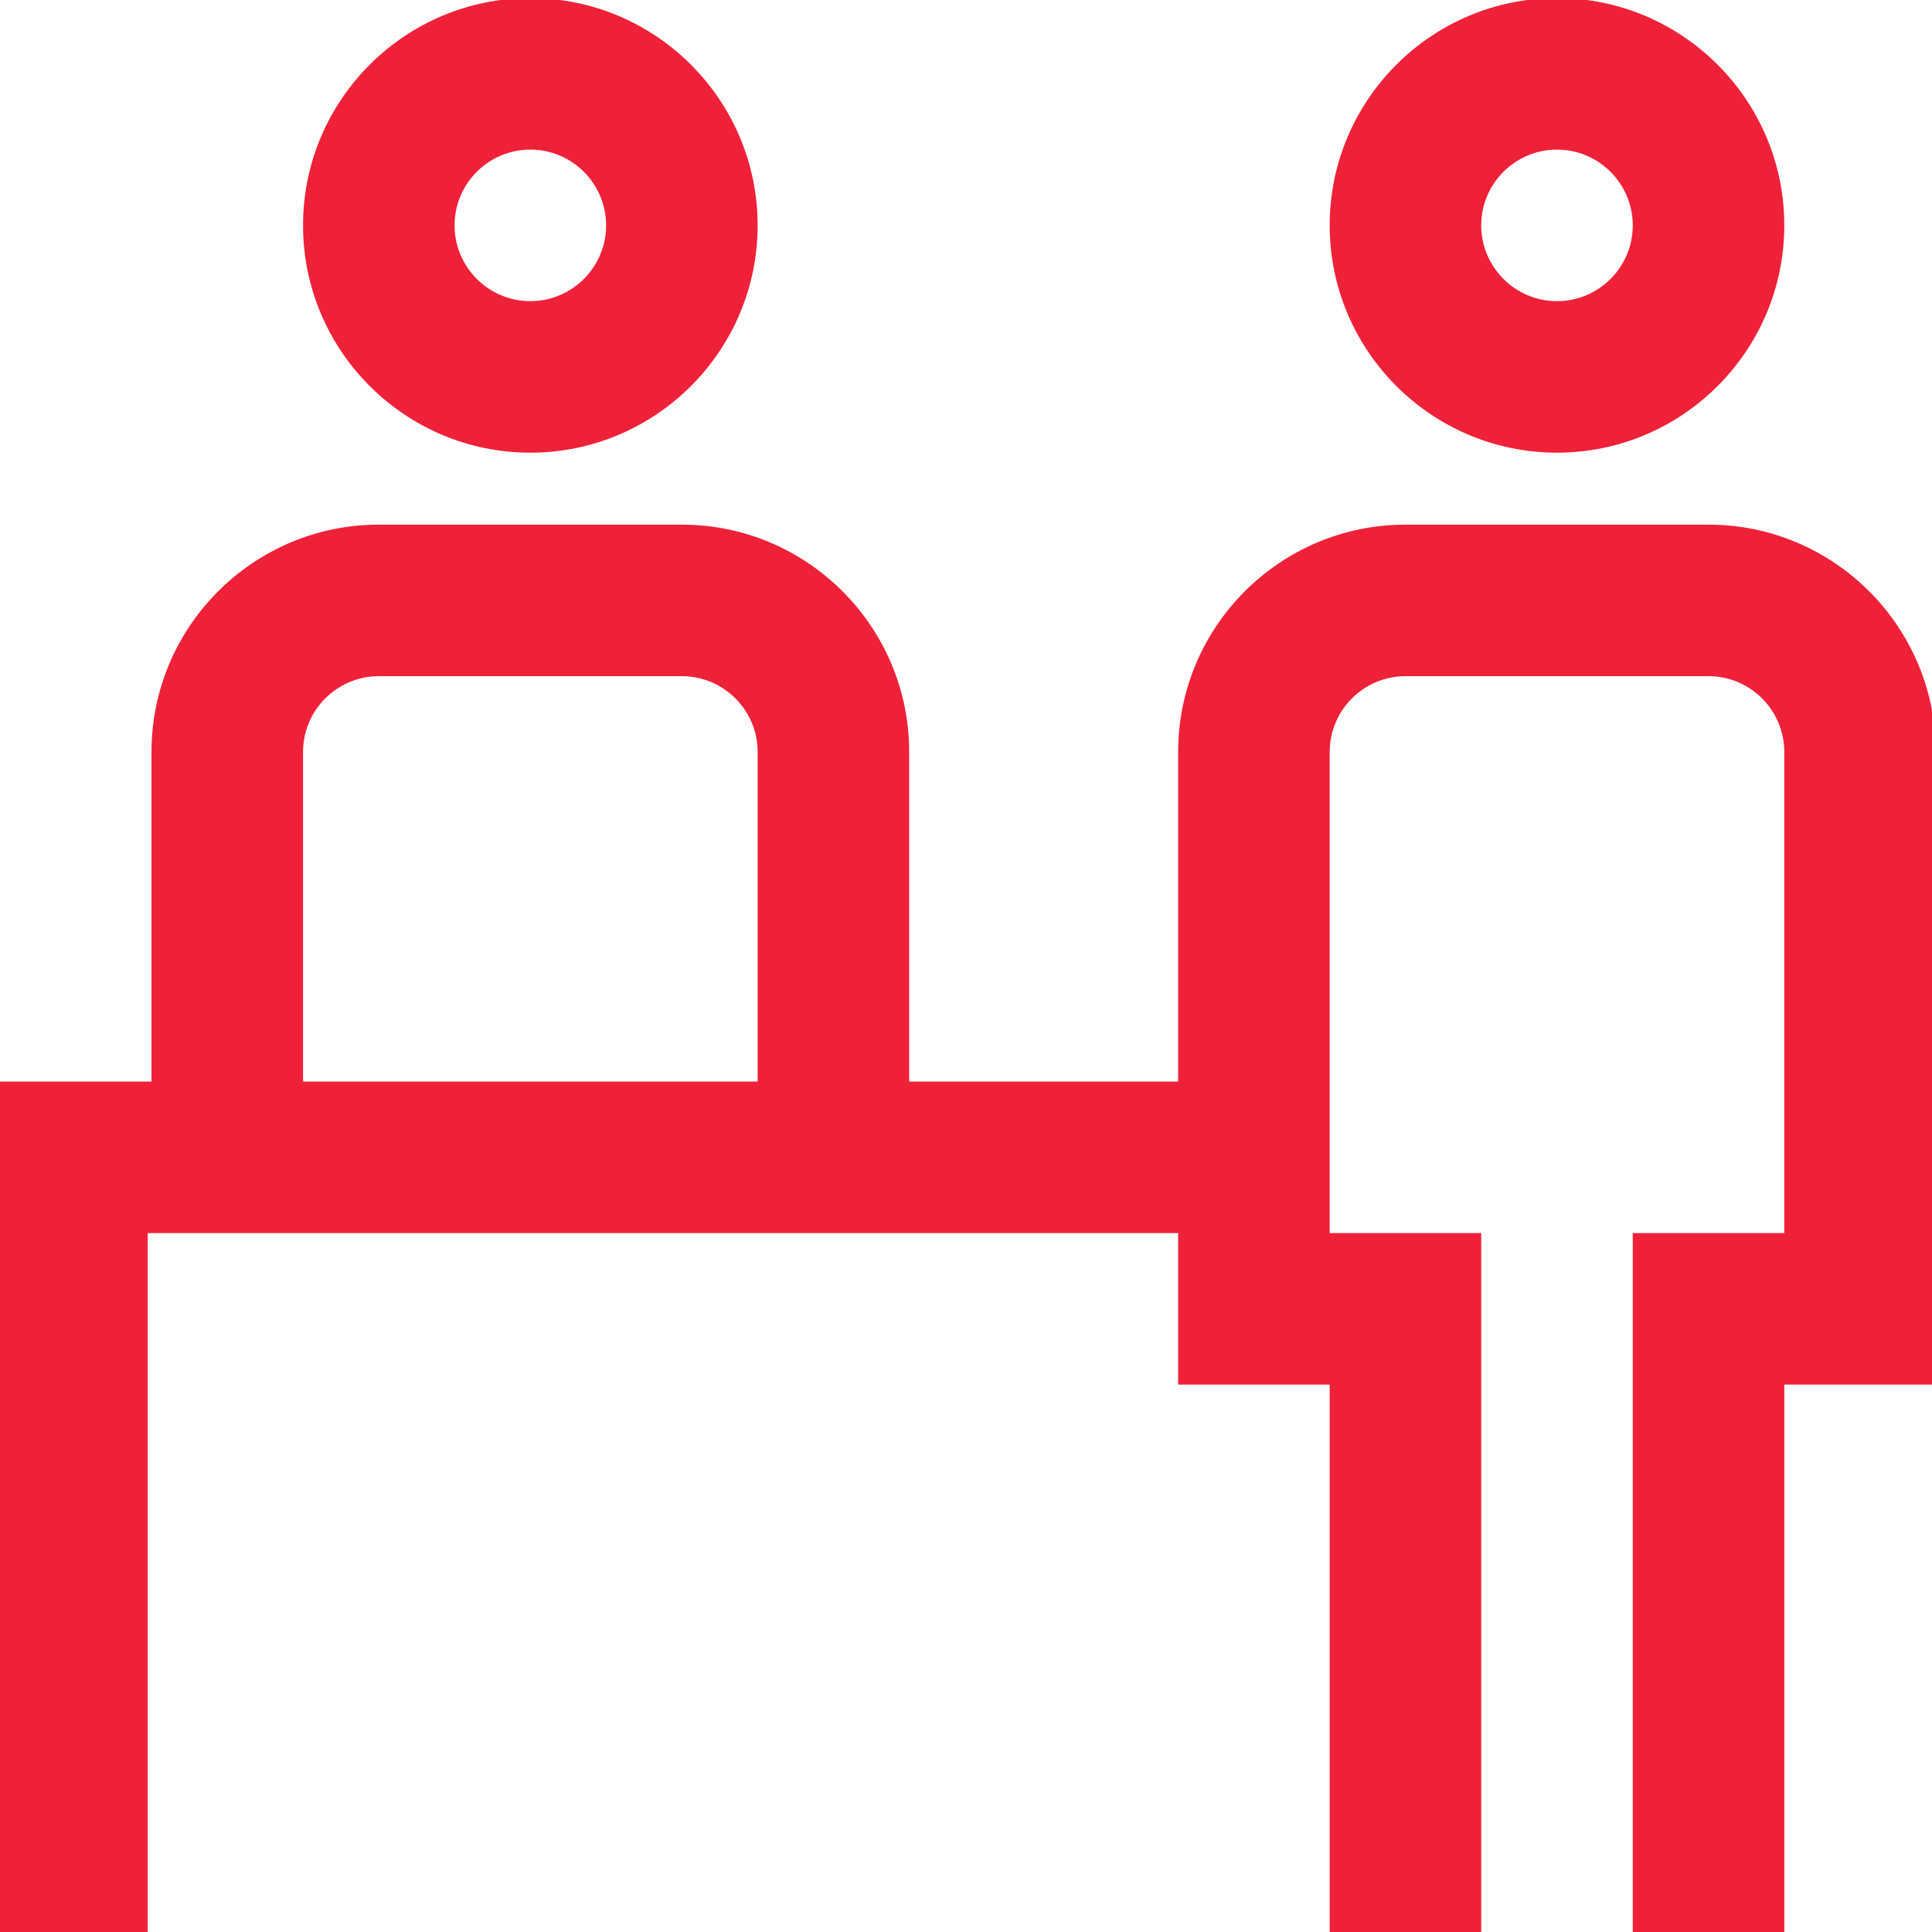 <?xml version="1.0" encoding="utf-8"?>
<!-- Generator: Adobe Illustrator 17.0.0, SVG Export Plug-In . SVG Version: 6.00 Build 0)  -->
<!DOCTYPE svg PUBLIC "-//W3C//DTD SVG 1.1//EN" "http://www.w3.org/Graphics/SVG/1.1/DTD/svg11.dtd">
<svg version="1.1" xmlns="http://www.w3.org/2000/svg" xmlns:xlink="http://www.w3.org/1999/xlink" x="0px" y="0px" width="500px"
	 height="500px" viewBox="0 0 500 500" enable-background="new 0 0 500 500" xml:space="preserve">
<g id="Layer_1" display="none">
	<g display="inline">
		<g>
			<g>
				<path fill="#EE2138" d="M441.406,0H58.594C26.285,0,0,26.285,0,58.594v382.813C0,473.715,26.285,500,58.594,500h382.812
					C473.715,500,500,473.715,500,441.406V58.594C500,26.285,473.715,0,441.406,0z M460.938,441.406
					c0,10.77-8.762,19.531-19.531,19.531H58.594c-10.77,0-19.531-8.762-19.531-19.531V58.594c0-10.77,8.762-19.531,19.531-19.531
					h382.812c10.77,0,19.531,8.762,19.531,19.531V441.406z"/>
				<path fill="#EE2138" d="M279.297,97.656H142.578v304.688h39.063V292.969h97.656c53.848,0,97.656-43.809,97.656-97.656
					S333.145,97.656,279.297,97.656z M279.297,253.906h-97.656V136.719h97.656c32.309,0,58.594,26.285,58.594,58.594
					S311.605,253.906,279.297,253.906z"/>
			</g>
		</g>
	</g>
</g>
<g id="Layer_2" display="none">
	<g display="inline">
		<g>
			<path fill="#EE2138" d="M387.207,0C333.318,0,288.18,38.155,277.37,88.867H0.488v29.654l191.406,224.609v117.807H113.77V500
				h195.313v-39.063h-78.125V343.131l191.406-224.609V88.867h-104.53c9.798-28.922,37.185-49.805,69.374-49.805
				c40.386,0,73.242,32.856,73.242,73.242c0,26.072-13.704,48.99-34.277,61.973l-42.83,50.26c1.285,0.043,2.573,0.073,3.865,0.073
				c61.925,0,112.305-50.38,112.305-112.305S449.132,0,387.207,0z M211.426,305.825l-83.359-97.82h166.719L211.426,305.825z
				 M363.023,127.93l-34.95,41.013H96.191v1.658L59.828,127.93H363.023z"/>
		</g>
	</g>
</g>
<g id="Layer_3" display="none">
	<g display="inline">
		<g>
			<g>
				<path fill="#EE2138" d="M402.344,117.676c32.309,0,58.594-26.285,58.594-58.594S434.652,0.488,402.344,0.488
					c-32.309,0-58.594,26.285-58.594,58.594S370.035,117.676,402.344,117.676z M402.344,39.551c10.77,0,19.531,8.762,19.531,19.531
					c0,10.77-8.762,19.531-19.531,19.531c-10.77,0-19.531-8.762-19.531-19.531C382.813,48.313,391.574,39.551,402.344,39.551z"/>
				<path fill="#EE2138" d="M137.695,117.676c32.309,0,58.594-26.285,58.594-58.594S170.004,0.488,137.695,0.488
					S79.102,26.773,79.102,59.082S105.387,117.676,137.695,117.676z M137.695,39.551c10.77,0,19.531,8.762,19.531,19.531
					c0,10.77-8.762,19.531-19.531,19.531s-19.531-8.762-19.531-19.531C118.164,48.313,126.926,39.551,137.695,39.551z"/>
				<path fill="#EE2138" d="M441.406,136.23h-78.125c-32.309,0-58.594,26.285-58.594,58.594v84.961h-69.336v-84.961
					c0-32.309-26.285-58.594-58.594-58.594H98.633c-32.309,0-58.594,26.285-58.594,58.594v84.961H0v219.727h39.063V318.848h0.977
					h264.648v39.063h39.063v141.602h39.063V318.848H343.75V194.824c0-10.77,8.762-19.531,19.531-19.531h78.125
					c10.77,0,19.531,8.762,19.531,19.531v124.023h-39.063v180.664h39.063V357.91H500V194.824
					C500,162.516,473.715,136.23,441.406,136.23z M196.289,279.785H79.102v-84.961c0-10.77,8.762-19.531,19.531-19.531h78.125
					c10.77,0,19.531,8.762,19.531,19.531V279.785z"/>
			</g>
		</g>
	</g>
</g>
<g id="Layer_4" display="none">
	<g display="inline">
		<g>
			<g>
				<path fill="#EE2138" d="M339.185,135.073c-3.983-8.568-8.496-18.278-8.105-26.137c0.297-5.962,3.46-12.957,6.81-20.362
					c0.781-1.729,1.56-3.452,2.313-5.178c3.98-9.111,9.375-23.025,10.261-38.604c0.966-16.98-3.673-32.801-13.06-44.543
					l-30.512,24.392c3.318,4.15,4.984,10.686,4.572,17.934c-0.403,7.084-2.646,15.086-7.057,25.185
					c-0.686,1.571-1.398,3.143-2.11,4.718c-4.484,9.916-9.567,21.153-10.232,34.521c-0.869,17.504,6.394,33.13,11.697,44.539
					L339.185,135.073z"/>
				<path fill="#EE2138" d="M435.768,229.441c-5.866-11.975-12.515-25.547-11.896-37.331c0.468-8.956,5.123-18.721,10.051-29.06
					c1.084-2.274,2.166-4.544,3.211-6.814c5.389-11.704,12.689-29.554,13.877-49.368c1.268-21.186-4.733-40.808-16.903-55.25
					l-29.871,25.171c5.604,6.649,8.439,16.762,7.782,27.741c-0.604,10.08-3.899,21.319-10.367,35.369
					c-0.974,2.113-1.982,4.226-2.99,6.343c-6.058,12.709-12.924,27.114-13.799,43.824c-1.148,21.907,8.264,41.119,15.825,56.557
					L435.768,229.441z"/>
				<circle fill="#EE2138" cx="250.977" cy="211.664" r="19.531"/>
				<path fill="#EE2138" d="M460.938,460.688v-18.555c0-56.343-21.941-109.314-61.782-149.155
					c-39.841-39.841-92.813-61.782-149.155-61.782s-109.314,21.941-149.155,61.782c-39.841,39.841-61.782,92.813-61.782,149.155
					v18.555H0v39.063h500v-39.063H460.938z M421.875,460.688H78.125v-18.555c0-94.772,77.102-171.875,171.875-171.875
					s171.875,77.103,171.875,171.875V460.688z"/>
				<path fill="#EE2138" d="M100.807,228.465c-5.866-11.975-12.515-25.547-11.896-37.331c0.468-8.956,5.123-18.721,10.051-29.06
					c1.084-2.274,2.166-4.544,3.211-6.814c5.389-11.704,12.688-29.554,13.877-49.368c1.269-21.186-4.733-40.808-16.903-55.25
					L69.274,75.813c5.604,6.649,8.439,16.762,7.782,27.741c-0.604,10.08-3.899,21.319-10.367,35.369
					c-0.974,2.113-1.981,4.226-2.99,6.343C57.642,157.975,50.775,172.38,49.9,189.09c-1.148,21.907,8.264,41.119,15.825,56.557
					L100.807,228.465z"/>
				<path fill="#EE2138" d="M215.161,135.073c-3.982-8.568-8.496-18.278-8.105-26.137c0.297-5.962,3.46-12.957,6.809-20.362
					c0.781-1.729,1.561-3.452,2.314-5.178c3.98-9.111,9.375-23.025,10.261-38.604c0.966-16.98-3.673-32.801-13.06-44.543
					l-30.512,24.392c3.318,4.15,4.984,10.686,4.572,17.934c-0.403,7.084-2.646,15.086-7.057,25.185
					c-0.686,1.571-1.398,3.143-2.11,4.718c-4.484,9.916-9.567,21.153-10.232,34.521c-0.869,17.504,6.394,33.13,11.697,44.539
					L215.161,135.073z"/>
			</g>
		</g>
	</g>
</g>
<g id="Layer_5" display="none">
	<g display="inline">
		<g>
			<g>
				<path fill="#EE2138" d="M76.66,392.578c22.68,0,43.081-9.845,57.129-25.449c14.048,15.604,34.449,25.449,57.129,25.449
					c23.749,0,45.01-10.788,59.082-27.689c14.072,16.901,35.333,27.689,59.082,27.689c22.68,0,43.081-9.845,57.129-25.449
					c14.048,15.604,34.449,25.449,57.129,25.449c42.271,0,76.66-34.171,76.66-76.172h-39.063c0,20.462-16.866,37.109-37.598,37.109
					c-20.731,0-37.598-16.647-37.598-37.109V58.594c0-10.77,8.762-19.531,19.531-19.531h34.18V0h-34.18
					c-32.309,0-58.594,26.285-58.594,58.594v31.25H153.32v-31.25c0-10.77,8.762-19.531,19.531-19.531h34.18V0h-34.18
					c-32.309,0-58.594,26.285-58.594,58.594v257.813c0,20.462-16.866,37.109-37.598,37.109c-20.732,0-37.598-16.647-37.598-37.109H0
					C0,358.407,34.39,392.578,76.66,392.578z M153.32,128.906H346.68v39.063H153.32V128.906z M153.32,207.031H346.68v39.063H153.32
					V207.031z M153.32,285.156H346.68v31.25c0,20.462-16.866,37.109-37.598,37.109c-20.731,0-37.598-16.647-37.598-37.109h-3.906
					h-35.156h-3.906c0,20.462-16.866,37.109-37.598,37.109c-20.732,0-37.598-16.647-37.598-37.109V285.156z"/>
				<path fill="#EE2138" d="M423.34,460.938c-20.731,0-37.598-16.647-37.598-37.109h-1.953H346.68h-1.953
					c0,20.462-16.866,37.109-37.598,37.109c-20.731,0-37.598-16.647-37.598-37.109h-39.062c0,20.462-16.866,37.109-37.598,37.109
					c-20.731,0-37.598-16.647-37.598-37.109h-1.953h-37.109h-1.953c0,20.462-16.866,37.109-37.598,37.109
					c-20.732,0-37.598-16.647-37.598-37.109H0C0,465.829,34.39,500,76.66,500c23.214,0,44.036-10.32,58.105-26.569
					C148.835,489.68,169.657,500,192.871,500c22.68,0,43.081-9.845,57.129-25.449C264.048,490.155,284.449,500,307.129,500
					c23.214,0,44.036-10.32,58.105-26.569C379.304,489.68,400.126,500,423.34,500c42.271,0,76.66-34.171,76.66-76.172h-39.063
					C460.938,444.29,444.071,460.938,423.34,460.938z"/>
			</g>
		</g>
	</g>
</g>
<g id="Layer_6" display="none">
	<g display="inline">
		<g>
			<g>
				<path fill="#EE2138" d="M249.354,39.063c46.692,0,90.59,18.183,123.605,51.199l27.621-27.62C360.188,22.246,306.48,0,249.354,0
					S138.522,22.246,98.128,62.642l27.621,27.62C158.766,57.245,202.663,39.063,249.354,39.063z"/>
				<path fill="#EE2138" d="M345.685,117.537c-25.73-25.729-59.941-39.9-96.33-39.9s-70.599,14.171-96.329,39.901l27.621,27.62
					c18.352-18.353,42.754-28.46,68.708-28.46c25.955,0,50.355,10.108,68.708,28.461L345.685,117.537z"/>
				<path fill="#EE2138" d="M447.799,70.668l-38.709,38.707h32.316c10.77,0,19.531,8.762,19.531,19.531v234.375
					c0,10.77-8.762,19.531-19.531,19.531H58.594c-10.77,0-19.531-8.762-19.531-19.531V128.906c0-10.77,8.762-19.531,19.531-19.531
					H89.62L51.057,70.813C22.298,74.525,0,99.152,0,128.906v234.375c0,32.309,26.285,58.594,58.594,58.594h171.875v39.063H128.906
					V500h242.187v-39.063H269.531v-39.063h171.875c32.309,0,58.594-26.285,58.594-58.594V128.906
					C500,98.758,477.11,73.863,447.799,70.668z"/>
				<path fill="#EE2138" d="M207.923,172.435l27.621,27.622c3.689-3.689,8.594-5.721,13.811-5.721c5.218,0,10.122,2.031,13.811,5.72
					l27.622-27.62c-11.067-11.067-25.781-17.162-41.433-17.162C233.704,155.273,218.99,161.368,207.923,172.435z"/>
			</g>
		</g>
	</g>
</g>
<g id="Layer_7" display="none">
	<g display="inline">
		<g>
			<g>
				<path fill="#EE2138" d="M474.998,300h-75V175.001h75c4.602,0,8.333-3.732,8.333-8.333v-41.083L499.915,9.518
					c0.652-4.555-2.51-8.779-7.066-9.432c-0.393-0.056-0.788-0.084-1.184-0.084H258.332c-4.602-0.001-8.333,3.73-8.334,8.333
					c0,0.396,0.027,0.792,0.084,1.184l16.584,116.066v41.083c0,4.602,3.73,8.333,8.333,8.333h74.999V300h-8.333
					c-13.807,0-25,11.192-25,25c0,13.807,11.193,25,25,25h8.333v16.666h-58.332L299.44,250h8.892c4.602,0,8.333-3.731,8.333-8.333
					v-33.333c0-4.602-3.731-8.333-8.333-8.333h-58.958c-2.634-18.058-13.554-33.849-29.517-42.691
					c13.213-29.382,0.104-63.912-29.279-77.124c-29.382-13.212-63.912-0.104-77.125,29.279c-2.292,5.098-3.84,10.499-4.596,16.039
					c-45.683-4.941-86.723,28.085-91.665,73.769c-0.026,0.244-0.052,0.487-0.076,0.731H8.333c-4.602,0-8.333,3.731-8.333,8.333
					v33.333c0,4.602,3.731,8.333,8.333,8.333h8.875l16.125,242.215c0.291,4.387,3.938,7.792,8.333,7.783h449.999
					c4.602,0,8.333-3.731,8.333-8.333V325C499.998,311.192,488.806,300,474.998,300z M267.94,16.667h32.058v50h16.667v-50h16.667
					v16.667h16.666V16.667h50v25h16.667v-25h16.667v50h16.666v-50h32.059l-14.283,99.999h-185.55L267.94,16.667z M283.332,158.334
					v-25h183.333v25H283.332z M383.332,175.001V300h-16.667V175.001H383.332z M299.998,216.667v16.666H174.999v-16.666H299.998z
					 M108.086,142.192c2.291,0.284,4.564,0.688,6.813,1.208c0.092,0,0.184,0,0.274,0c9.777,2.3,18.91,6.768,26.726,13.075
					l10.483-12.958c-8.02-6.43-17.156-11.328-26.95-14.45c2.394-22.827,22.837-39.393,45.665-37
					c22.826,2.393,39.392,22.837,37,45.665c-0.707,6.741-3.053,13.208-6.831,18.835c-2.56,3.824-1.536,9,2.288,11.561
					c0.585,0.391,1.217,0.706,1.879,0.939c13.789,4.868,24.017,16.607,26.949,30.933h-65.717c-4.602,0-8.334,3.731-8.334,8.333v75
					c0,4.602-3.73,8.333-8.332,8.333c-4.603,0-8.334-3.73-8.334-8.333v-16.667c0-13.807-11.192-24.999-25-24.999
					c-13.807,0-25,11.193-25,24.999V325c0,4.602-3.731,8.333-8.333,8.333c-4.602,0-8.334-3.731-8.334-8.333V208.333
					c0-4.602-3.731-8.333-8.333-8.333H33.892C38.417,163.548,71.634,137.667,108.086,142.192z M16.667,233.333v-16.666h41.667
					v16.666H16.667z M233.332,391.666v91.666H49.466L33.908,250h24.425v75c0,13.807,11.193,25,25,25s25-11.193,25-25v-58.334
					c0-4.601,3.731-8.332,8.333-8.332c4.602,0,8.334,3.73,8.334,8.332v16.667c0,13.808,11.191,25,25,25
					c13.807,0,24.999-11.192,24.999-25V250h107.759l-7.759,116.666h-16.667C244.525,366.666,233.332,377.859,233.332,391.666z
					 M483.331,483.332h-25v-41.666h-16.666v41.666h-25v-41.666h-16.667v41.666h-25v-41.666h-16.666v41.666h-25v-41.666h-16.667
					v41.666h-24.999v-41.666h-16.667v41.666h-25v-66.666h233.332V483.332z M483.331,399.999H249.999v-8.333
					c0-4.601,3.732-8.333,8.333-8.333h183.333c13.807,0,25-11.192,25-25c0-13.808-11.193-25-25-25h-100
					c-4.602,0-8.333-3.731-8.333-8.333c0-4.603,3.731-8.334,8.333-8.334h133.333c4.602,0,8.333,3.732,8.333,8.334V399.999z
					 M366.665,366.666V350h16.667v16.666H366.665z M399.998,366.666V350h41.667c4.602,0,8.333,3.73,8.333,8.333
					c0,4.602-3.731,8.333-8.333,8.333H399.998z"/>
			</g>
		</g>
		<g>
			<g>
				<polygon fill="#EE2138" points="33.333,83.334 33.333,66.668 16.667,66.668 16.667,83.334 0,83.334 0,100.001 16.667,100.001 
					16.667,116.667 33.333,116.667 33.333,100.001 50,100.001 50,83.334 				"/>
			</g>
		</g>
		<g>
			<g>
				<polygon fill="#EE2138" points="474.998,233.333 474.998,216.667 458.331,216.667 458.331,233.333 441.665,233.333 441.665,250 
					458.331,250 458.331,266.666 474.998,266.666 474.998,250 491.665,250 491.665,233.333 				"/>
			</g>
		</g>
		<g>
			<g>
				<polygon fill="#EE2138" points="158.332,16.667 158.332,0.001 141.666,0.001 141.666,16.667 125,16.667 125,33.334 
					141.666,33.334 141.666,50.001 158.332,50.001 158.332,33.334 174.999,33.334 174.999,16.667 				"/>
			</g>
		</g>
		<g>
			<g>
				<rect x="299.998" y="83.334" fill="#EE2138" width="16.667" height="16.667"/>
			</g>
		</g>
	</g>
</g>
<g id="Layer_8" display="none">
	<g display="inline">
		<g>
			<g>
				<path fill="#EE2138" d="M250,0C153.074,0,74.219,78.855,74.219,175.781c0,32.748,9.071,64.707,26.239,92.434l139.536,224.86
					c2.673,4.308,7.382,6.925,12.446,6.925c0.039,0,0.077,0,0.116,0c5.108-0.04,9.827-2.738,12.451-7.121l135.98-227.039
					c16.221-27.141,24.794-58.282,24.794-90.059C425.781,78.855,346.926,0,250,0z M375.846,250.799L252.219,457.213l-126.86-204.434
					c-14.29-23.078-22.038-49.703-22.038-76.998c0-80.771,65.908-146.68,146.68-146.68s146.582,65.908,146.582,146.68
					C396.582,202.267,389.345,228.211,375.846,250.799z"/>
			</g>
		</g>
		<g>
			<g>
				<path fill="#EE2138" d="M250,87.891c-48.463,0-87.891,39.428-87.891,87.891c0,48.153,38.786,87.891,87.891,87.891
					c49.71,0,87.891-40.267,87.891-87.891C337.891,127.318,298.463,87.891,250,87.891z M250,234.57
					c-32.478,0-58.789-26.399-58.789-58.789c0-32.309,26.48-58.789,58.789-58.789s58.691,26.48,58.691,58.789
					C308.691,207.698,282.992,234.57,250,234.57z"/>
			</g>
		</g>
	</g>
</g>
<g id="Layer_9" display="none">
	<path id="XMLID_440_" display="inline" fill="#EE2138" d="M390.315,90.909h-51.479c-5.211-16.896-13.826-32.302-25.018-45.455
		h76.496c12.552,0,22.728-10.176,22.728-22.727C413.042,10.176,402.866,0,390.314,0H109.682C97.131,0,86.955,10.176,86.955,22.728
		c0,0.003,0,0.004,0,0.007c0,0.001,0,0.004,0,0.007c0,12.552,10.176,22.727,22.727,22.727h106.061c0.245,0,0.489-0.004,0.732-0.012
		c32.007,0.277,59.743,18.702,73.457,45.452h-180.25c-12.551,0-22.727,10.176-22.727,22.727c0,12.552,10.176,22.728,22.727,22.728
		h189.036c-3.843,42.411-39.58,75.757-82.975,75.757H109.682c-12.551,0-22.727,10.176-22.727,22.728c0,0.001,0,0.004,0,0.007
		c0,0.001,0,0.005,0,0.008c0,12.551,10.176,22.727,22.727,22.727h106.061c0.245,0,0.489-0.005,0.732-0.013
		c45.614,0.395,82.601,37.625,82.601,83.331v136.363c0,12.552,10.176,22.728,22.727,22.728c12.552,0,22.728-10.176,22.728-22.728
		V340.909c0-43.95-22.143-82.811-55.845-106.061c31.75-21.905,53.223-57.667,55.604-98.485h46.027
		c12.552,0,22.728-10.176,22.728-22.728C413.045,101.085,402.869,90.909,390.315,90.909z"/>
</g>
<g id="Layer_10" display="none">
	<g display="inline">
		<g>
			<g>
				<path fill="#EE2138" d="M459.961,322.266v80.078H500V282.227H40.039V118.164c0-5.211-1.953-9.931-5.859-14.16
					c-3.906-4.231-8.626-6.348-14.16-6.348c-5.534,0-10.254,2.116-14.16,6.348C1.953,108.235,0,112.956,0,118.164v284.18h40.039
					v-80.078H459.961z"/>
				<path fill="#EE2138" d="M103.027,200.195c10.091,0,18.88-3.581,26.367-10.742c7.487-7.162,11.23-15.789,11.23-25.879
					c0-10.093-3.743-18.719-11.23-25.879c-7.487-7.161-16.276-10.742-26.367-10.742c-10.091,0-18.718,3.581-25.879,10.742
					c-7.161,7.161-10.742,15.788-10.742,25.879c0,10.091,3.581,18.718,10.742,25.879C84.31,196.614,92.937,200.195,103.027,200.195z
					"/>
				<path fill="#EE2138" d="M500,251.953v-48.828c0-7.813-2.767-14.16-8.301-19.043c-5.537-4.883-12.536-7.976-20.996-9.277
					l-290.039-28.32h-1.953c-5.208,0-9.602,1.79-13.184,5.371c-3.581,3.581-5.371,7.976-5.371,13.184v56.641H85.938
					c-12.37,0-18.555,5.046-18.555,15.137c0,10.091,6.185,15.137,18.555,15.137H500z"/>
			</g>
		</g>
	</g>
</g>
<g id="Layer_11" display="none">
	<g display="inline">
		<g>
			<path fill="#EE2138" d="M389.603,100.894c-2.881-13.361-6.484-25.265-10.85-35.915C356.736,11.273,317.826,0,289.063,0
				c-37.598,0-74.995,11.854-111.154,35.234c-17.653,11.414-34.689,25.484-50.549,41.655c-9.371-2.999-19.35-4.624-29.703-4.624
				C43.808,72.266,0,116.074,0,169.922c0,47.161,33.604,86.619,78.125,95.692V500h39.063v-40.039h69.336v-39.063h-69.336v-39.063
				h48.828v-39.063h-48.828v-77.159c44.521-9.073,78.125-48.532,78.125-95.692c0-28.954-12.671-55.001-32.753-72.899
				c38.991-36.949,83.88-57.96,126.503-57.96c25.484,0,41.999,12.563,53.548,40.733c3.224,7.863,5.972,16.83,8.256,26.946
				l-96.969,41.51l0.233,305.207c0.021,25.636,20.895,46.51,46.547,46.531L453.27,500c0.013,0,0.023,0,0.035,0
				c12.397,0,24.077-4.789,32.889-13.486c8.895-8.78,13.798-20.482,13.806-32.964V148.023L389.603,100.894z M97.656,228.516
				c-32.309,0-58.594-26.285-58.594-58.594s26.285-58.594,58.594-58.594c0.047,0,0.093,0.003,0.14,0.004
				c-1.787,2.375-3.555,4.77-5.29,7.199l-11.353,15.892l31.787,22.705l11.352-15.894c3.821-5.349,7.755-10.514,11.786-15.494
				c12.346,10.749,20.172,26.563,20.172,44.181C156.25,202.23,129.965,228.516,97.656,228.516z M460.938,453.537
				c-0.002,2.498-1.19,4.193-2.185,5.177c-0.841,0.831-2.667,2.224-5.46,2.224c-0.003,0-0.005,0-0.007,0l-152.591-0.009
				c-4.133-0.003-7.499-3.369-7.503-7.5l-0.215-279.415l63.96-27.379c1.629,17.25,2.438,36.682,2.438,58.443v19.531h39.063v-19.531
				c0-21.741-0.751-41.288-2.287-58.916l64.787,27.657V453.537z"/>
		</g>
	</g>
</g>
<g id="Layer_12" display="none">
	<g display="inline">
		<g>
			<g>
				<path fill="#EE2138" d="M446.494,356.239c6.036-9.211,9.561-20.209,9.561-32.02c0-32.309-26.285-58.594-58.594-58.594
					c-5.411,0-10.646,0.753-15.625,2.132V233.88c33.389-6.806,58.594-36.401,58.594-71.77v-59.57
					c0-40.386-32.857-73.242-73.242-73.242h-58.634C295.178,11.519,273.91,0,250,0H132.813C92.427,0,59.57,32.856,59.57,73.242
					v88.867c0,35.37,25.205,64.965,58.594,71.77v33.877c-4.979-1.38-10.214-2.132-15.625-2.132
					c-32.309,0-58.594,26.285-58.594,58.594c0,11.811,3.524,22.809,9.561,32.02C22.68,364.879,0,393.21,0,426.758v58.594
					C0,493.441,6.559,500,14.648,500H190.43c8.09,0,14.648-6.559,14.648-14.648v-58.594c0-33.548-22.68-61.879-53.506-70.519
					c6.036-9.211,9.561-20.209,9.561-32.02c0-14.613-5.39-27.983-14.27-38.257l50.61-50.61H250h52.526l50.61,50.61
					c-8.88,10.274-14.27,23.644-14.27,38.257c0,11.811,3.524,22.809,9.561,32.02c-30.826,8.64-53.506,36.971-53.506,70.519v58.594
					c0,8.09,6.559,14.648,14.648,14.648h175.781c8.09,0,14.648-6.559,14.648-14.648v-58.594
					C500,393.21,477.32,364.879,446.494,356.239z M102.539,294.922c16.154,0,29.297,13.143,29.297,29.297
					c0,16.154-13.142,29.297-29.297,29.297s-29.297-13.143-29.297-29.297C73.242,308.065,86.385,294.922,102.539,294.922z
					 M175.781,426.758v43.945H29.297v-43.945c0-24.231,19.714-43.945,43.945-43.945h58.594
					C156.067,382.813,175.781,402.526,175.781,426.758z M293.945,162.109c0,24.231-19.714,43.945-43.945,43.945h-58.594
					c-3.886,0-7.611,1.543-10.357,4.29l-33.588,33.588v-23.23c0-8.09-6.559-14.648-14.648-14.648
					c-24.231,0-43.945-19.714-43.945-43.945V73.242c0-24.232,19.714-43.945,43.945-43.945H250c24.231,0,43.945,19.714,43.945,43.945
					V162.109z M397.461,294.922c16.154,0,29.297,13.143,29.297,29.297c0,16.154-13.143,29.297-29.297,29.297
					c-16.154,0-29.297-13.143-29.297-29.297C368.164,308.065,381.307,294.922,397.461,294.922z M352.539,220.703v23.23
					l-33.588-33.588c-2.746-2.747-6.472-4.29-10.357-4.29h-0.04c9.217-12.25,14.689-27.47,14.689-43.945V73.242
					c0-5.016-0.509-9.914-1.474-14.648h45.419c24.231,0,43.945,19.714,43.945,43.945v59.57c0,24.231-19.714,43.945-43.945,43.945
					C359.098,206.055,352.539,212.613,352.539,220.703z M470.703,470.703H324.219v-43.945c0-24.231,19.714-43.945,43.945-43.945
					h58.594c24.232,0,43.945,19.714,43.945,43.945V470.703z"/>
			</g>
		</g>
		<g>
			<g>
				<path fill="#EE2138" d="M245.709,62.884c-5.72-5.721-14.995-5.721-20.716,0l-48.235,48.236l-18.939-18.939
					c-5.72-5.721-14.995-5.721-20.716,0c-5.721,5.721-5.721,14.995,0,20.716l29.297,29.297c5.72,5.72,14.995,5.721,20.716,0
					L245.709,83.6C251.431,77.88,251.431,68.604,245.709,62.884z"/>
			</g>
		</g>
	</g>
</g>
<g id="Layer_13" display="none">
	<g display="inline">
		<g>
			<g>
				<path fill="#EE2138" d="M449.528,439.121l-32.589-130.36c-5.455-21.796-24.958-36.91-47.426-36.91h-81.473v-92.444
					c0-36.546-38.631-59.756-70.746-43.726l-65.178,32.589c-16.667,8.333-26.912,25.088-26.912,43.726v30.129
					c-20.715,10.143-38.585,25.353-51.9,44.496c-15.862,22.804-24.247,49.589-24.247,77.457
					c0,74.873,60.915,135.788,135.788,135.788c73.053,0,132.808-57.993,135.669-130.356h10.832l23.332,93.341
					c6.609,26.381,33.237,42.11,59.282,35.558C440.101,491.879,456.057,465.286,449.528,439.121z M166.691,197.417l65.167-32.583
					c4.448-2.219,9.567-2.23,13.91-0.308c0,0,0,0,0.001,0c5.8,2.564,9.794,8.394,9.794,14.88v68.617
					c-10.035-6.107-21.071-10.963-32.698-14.334v-1.548c0-8.999-7.296-16.295-16.295-16.295c-8.999,0-16.185,7.296-16.185,16.295
					v77.621c0,8.985-7.419,16.295-16.403,16.295s-16.295-7.309-16.295-16.295v-97.766h-0.001
					C157.685,205.78,161.136,200.195,166.691,197.417z M184.845,467.276c-56.903,0-103.198-46.295-103.198-103.198
					c0-34.235,16.584-65.205,43.558-84.222v29.906c0,26.954,21.82,48.883,48.775,48.883c26.955,0,48.883-21.929,48.883-48.883
					v-41.657c14.175,5.597,26.702,14.193,36.895,24.962c0.198,0.215,0.392,0.431,0.602,0.635c1.268,1.362,2.509,2.746,3.701,4.174
					c0.218,0.286,0.44,0.565,0.675,0.835c14.645,17.922,23.307,40.768,23.307,65.363
					C288.044,420.981,241.75,467.276,184.845,467.276z M406.037,466.798c-8.577,2.155-17.518-2.971-19.745-11.859l-26.414-105.675
					c-1.814-7.254-8.33-12.233-15.808-12.233h-26.161c-2.32-11.42-6.08-22.461-11.094-32.698h62.698
					c7.491,0,13.992,5.075,15.81,12.337l32.587,130.349C420.089,455.744,414.775,464.615,406.037,466.798z"/>
			</g>
		</g>
		<g>
			<g>
				<path fill="#EE2138" d="M255.452,0.167c-35.939,0-65.178,29.239-65.178,65.178s29.239,65.178,65.178,65.178
					s65.178-29.239,65.178-65.178S291.391,0.167,255.452,0.167z M255.452,97.933c-17.97,0-32.59-14.62-32.59-32.588
					c0-17.969,14.62-32.589,32.59-32.589s32.589,14.62,32.589,32.589S273.422,97.933,255.452,97.933z"/>
			</g>
		</g>
	</g>
</g>
<g id="Layer_14" display="none">
	<g display="inline">
		<g>
			<g>
				<path fill="#EE2138" d="M458.526,33.133H41.474C18.453,33.16-0.204,51.817-0.231,74.839v166.82
					c0.027,23.021,18.684,41.678,41.705,41.705h417.051c23.021-0.027,41.678-18.684,41.705-41.705V74.839
					C500.204,51.817,481.547,33.16,458.526,33.133z M58.156,49.815h383.687v25.023c0,13.82-11.203,25.023-25.023,25.023H83.179
					c-13.82,0-25.023-11.203-25.023-25.023V49.815z M441.844,266.682H58.156v-8.341h383.687V266.682z M441.844,241.659H58.156
					v-8.341h383.687V241.659z M441.844,216.636H58.156v-8.341h383.687V216.636z M483.549,241.659
					c0,13.82-11.203,25.023-25.023,25.023v-66.728c0-4.606-3.735-8.341-8.341-8.341H49.815c-4.606,0-8.341,3.735-8.341,8.341v66.728
					c-13.82,0-25.023-11.203-25.023-25.023V74.839c0-13.82,11.203-25.023,25.023-25.023v25.023
					c0.027,23.021,18.684,41.678,41.705,41.705H416.82c23.021-0.027,41.678-18.684,41.705-41.705V49.815
					c13.82,0,25.023,11.203,25.023,25.023V241.659z"/>
				<path fill="#EE2138" d="M275.023,166.59h-66.728c-4.606,0-8.341,3.735-8.341,8.341c0,4.606,3.735,8.341,8.341,8.341h66.728
					c4.606,0,8.341-3.735,8.341-8.341C283.364,170.324,279.629,166.59,275.023,166.59z"/>
				<path fill="#EE2138" d="M425.161,133.226h-8.341c-4.606,0-8.341,3.735-8.341,8.341c0,4.606,3.735,8.341,8.341,8.341h8.341
					c4.606,0,8.341-3.735,8.341-8.341C433.503,136.96,429.768,133.226,425.161,133.226z"/>
				<path fill="#EE2138" d="M458.526,133.226h-8.341c-4.606,0-8.341,3.735-8.341,8.341c0,4.606,3.735,8.341,8.341,8.341h8.341
					c4.606,0,8.341-3.735,8.341-8.341C466.867,136.96,463.132,133.226,458.526,133.226z"/>
				<path fill="#EE2138" d="M266.682,308.387c0-4.606-3.735-8.341-8.341-8.341c-4.606,0-8.341,3.735-8.341,8.341
					c0.151,7.4-2.305,14.616-6.94,20.385c-12.989,17.632-12.989,41.664,0,59.296c9.251,12.028,9.251,28.776,0,40.804
					c-6.466,8.519-9.896,18.958-9.742,29.652c0,4.606,3.735,8.341,8.341,8.341c4.606,0,8.341-3.735,8.341-8.341
					c-0.152-7.405,2.304-14.627,6.94-20.402c12.978-17.641,12.978-41.672,0-59.313c-9.251-12.021-9.251-28.766,0-40.788
					C263.406,329.51,266.835,319.076,266.682,308.387z"/>
				<path fill="#EE2138" d="M199.954,308.387c0-4.606-3.735-8.341-8.341-8.341c-4.606,0-8.341,3.735-8.341,8.341
					c0.151,7.4-2.305,14.616-6.94,20.385c-12.989,17.632-12.989,41.664,0,59.296c9.251,12.028,9.251,28.776,0,40.804
					c-6.466,8.519-9.896,18.958-9.742,29.652c0,4.606,3.735,8.341,8.341,8.341c4.606,0,8.341-3.735,8.341-8.341
					c-0.152-7.405,2.304-14.627,6.94-20.402c12.978-17.641,12.978-41.672,0-59.313c-9.251-12.021-9.251-28.766,0-40.788
					C196.678,329.51,200.107,319.076,199.954,308.387z"/>
				<path fill="#EE2138" d="M333.41,308.387c0-4.606-3.735-8.341-8.341-8.341c-4.606,0-8.341,3.735-8.341,8.341
					c0.151,7.4-2.305,14.616-6.94,20.385c-12.989,17.632-12.989,41.664,0,59.296c9.251,12.028,9.251,28.776,0,40.804
					c-6.466,8.519-9.896,18.958-9.742,29.652c0,4.606,3.735,8.341,8.341,8.341c4.606,0,8.341-3.735,8.341-8.341
					c-0.152-7.405,2.304-14.627,6.94-20.402c12.978-17.641,12.978-41.672,0-59.313c-9.251-12.021-9.251-28.766,0-40.788
					C330.134,329.51,333.563,319.076,333.41,308.387z"/>
			</g>
		</g>
	</g>
</g>
<g id="Layer_15" display="none">
	<g display="inline">
		<g>
			<g>
				<path fill="#EE2138" d="M416.559,208.291H245.034l-89.147-89.251c-3.228-3.229-8.54-3.229-11.768,0l-24.995,24.994
					c-3.229,3.229-3.229,8.54,0,11.768l52.384,52.384h-88.21c-4.582,0-8.331,3.749-8.331,8.332v66.652
					c0,4.582,3.749,8.332,8.331,8.332h171.525l89.251,89.251c3.228,3.228,8.54,3.228,11.768,0l24.995-24.995
					c3.228-3.229,3.228-8.54,0-11.768l-52.489-52.384h88.21c4.582,0,8.332-3.749,8.332-8.331v-66.652
					C424.891,212.04,421.142,208.291,416.559,208.291z M91.63,274.943v-49.989h96.541l49.989,49.989H91.63z M363.133,349.927
					l-13.226,13.226l-85.711-85.711l-66.652-66.652l-60.82-60.82l13.226-13.226l85.711,85.71l66.652,66.652L363.133,349.927z
					 M341.576,274.943h-29.889l-49.989-49.989h79.878V274.943z M408.228,274.943h-49.989v-49.989h49.989V274.943z"/>
			</g>
		</g>
		<g>
			<g>
				<path fill="#EE2138" d="M499.874,124.976v-16.663c0-13.851-11.143-24.995-24.994-24.995h-38.742
					C344.075-19.472,186.089-28.22,83.299,63.947S-28.24,313.893,63.928,416.787s250.05,111.538,352.84,19.371
					c52.905-47.386,83.107-115.183,83.107-186.21c0.104-34.576-7.082-68.735-21.037-100.395
					C490.918,147.575,499.77,137.16,499.874,124.976z M483.211,249.948c0.104,128.93-104.352,233.595-233.282,233.699
					C120.999,483.751,16.334,379.295,16.23,250.365C16.126,121.435,120.582,16.77,249.512,16.666
					c61.132-0.104,119.87,23.849,163.506,66.652h-29.785c-2.291,0-4.686,0.417-6.873,1.041
					C340.222,56.761,295.544,41.66,249.929,41.66c-114.871,0-208.288,93.417-208.288,208.288s93.417,208.288,208.288,208.288
					c112.267,0,204.122-89.355,208.184-200.685c0-0.104,0-0.104,0-0.208c0-1.042,0.104-2.083,0.104-3.124
					c0-1.458,0-2.812,0.104-4.27v-0.104c0-32.076-7.394-64.257-22.391-93.834c0,0,0-0.104-0.104-0.104
					c-0.521-1.041-1.041-1.979-1.562-3.02c-0.104-0.208-0.208-0.417-0.312-0.625c-0.417-0.729-0.833-1.562-1.25-2.291h28.015
					C475.609,181.213,483.316,215.372,483.211,249.948z M349.907,191.628h33.326c13.851,0,24.995-11.143,24.995-24.994v-8.331
					c0-3.437,2.187-6.561,5.416-7.707c6.04,9.894,11.039,20.1,15.101,30.514c0.104,0.208,0.104,0.417,0.208,0.521
					c0.521,1.25,0.937,2.499,1.458,3.853c7.29,20.516,11.143,42.387,11.143,64.465c0,105.706-85.919,191.625-191.625,191.625
					S58.304,355.654,58.304,249.948c0-105.602,85.919-191.625,191.521-191.625h0.104c0.521,0,1.146,0,1.666,0
					c38.95,0.417,77.691,12.706,110.601,36.555c-2.604,3.958-3.957,8.644-3.957,13.435v16.663c0,4.582-3.749,8.332-8.332,8.332
					c-13.851,0-24.995,11.143-24.995,24.995v8.331C324.913,180.484,336.056,191.628,349.907,191.628z M483.211,124.976
					c0,4.582-3.749,8.332-8.331,8.332h-58.321c-13.851,0-24.995,11.143-24.995,24.995v8.331c0,4.582-3.749,8.331-8.332,8.331
					h-33.326c-4.582,0-8.332-3.749-8.332-8.331v-8.331c0-4.582,3.749-8.332,8.332-8.332c13.851,0,24.995-11.143,24.995-24.994
					v-16.663c0-4.582,3.749-8.332,8.331-8.332h91.647c4.582,0,8.331,3.749,8.331,8.332V124.976z"/>
			</g>
		</g>
		<g>
			<g>
				<path fill="#EE2138" d="M474.88,0.003c-13.851,0-24.995,11.143-24.995,24.995V41.66c0,13.851,11.144,24.995,24.995,24.995
					c13.851,0,24.994-11.143,24.994-24.995V24.997C499.874,11.146,488.731,0.003,474.88,0.003z M483.211,41.66
					c0,4.582-3.749,8.331-8.331,8.331c-4.582,0-8.332-3.749-8.332-8.331V24.997c0-4.582,3.749-8.331,8.332-8.331
					c4.582,0,8.331,3.749,8.331,8.331V41.66z"/>
			</g>
		</g>
	</g>
</g>
<g id="Layer_16" display="none">
	<g display="inline">
		<g>
			<g>
				<path fill="#EE2138" d="M490.525,404.203c-17.59-30.847-49.828-36.621-56.119-37.463c-0.367-0.05-0.733-0.075-1.108-0.075
					h-88.207l-3.491-3.491c4.491-1.566,8.791-3.616,12.774-6.099c4.091-2.55,7.566-5.416,10.641-8.391l32.663,9.332l4.575-16.023
					l-26.131-7.466c3.45-5.891,5.616-11.432,6.824-15.448c0.233-0.783,0.358-1.591,0.358-2.408v-17.123l19.948-8.549l-6.558-15.315
					l-13.39,5.741v-6.416c0-1.508-0.408-2.991-1.191-4.291l-24.997-41.662c-1.317-2.2-3.583-3.666-6.124-3.983
					c-2.508-0.275-5.083,0.558-6.908,2.383l-22.556,22.556h-4.883V145.139l11.782-11.782h10.691l22.898,15.265
					c3.833,2.558,8.999,1.516,11.557-2.308l16.665-24.997c1.866-2.8,1.866-6.441,0-9.241l-33.33-49.995
					c-1.55-2.325-4.149-3.716-6.933-3.716h-24.997c-3.158,0-6.041,1.783-7.457,4.608l-14.357,28.722h-89.69l-14.365-28.722
					c-1.408-2.825-4.291-4.608-7.449-4.608h-33.33c-2.691,0-5.216,1.3-6.774,3.491l-41.662,58.327
					c-2.366,3.308-1.991,7.849,0.883,10.732l16.665,16.665c2.808,2.816,7.208,3.233,10.516,1.042l22.898-15.265h19.023l3.45,3.45
					v90.574c-21.998,7.991-82.058,35.405-107.78,102.997c-15.173,39.879-11.807,77.108-6.216,101.497l-19.323-11.599v-28.614
					c0-9.532-5.3-18.098-13.815-22.356c-8.532-4.266-18.565-3.35-26.189,2.366c-6.258,4.699-9.991,12.174-9.991,19.99v58.327
					c0,2.875,1.483,5.541,3.916,7.066l66.659,41.662c1.325,0.825,2.85,1.266,4.416,1.266h166.649h33.33h174.981
					c1.292,0,2.575-0.3,3.725-0.875l33.33-16.665c1.508-0.75,2.741-1.941,3.558-3.408
					C491.442,477.487,511.373,440.724,490.525,404.203z M266.658,416.61l-49.345-0.158l-0.05,16.665l49.386,0.158v50.045h-16.665
					c0-18.381-14.948-33.33-33.33-33.33H199.99c0-41.346-33.638-74.992-74.992-74.992h-8.332v16.665h8.332
					c32.155,0,58.327,26.164,58.327,58.327v8.332c0,4.599,3.725,8.332,8.333,8.332h24.997c9.191,0,16.665,7.474,16.665,16.665
					H77.395l-60.718-37.946v-53.711c0-2.608,1.242-5.099,3.325-6.666c2.583-1.933,5.841-2.233,8.732-0.783
					c2.883,1.442,4.608,4.225,4.608,7.449v33.33c0,2.925,1.542,5.641,4.041,7.141l41.662,24.997
					c3.025,1.816,6.874,1.533,9.599-0.725c2.716-2.258,3.725-5.974,2.508-9.291c-6.233-16.965-18.715-61.727-0.033-110.821
					c1.225-3.225,2.616-6.258,4.008-9.282l0.017,0.008c28.055-60.968,87.374-82.108,98.989-85.724
					c3.491-1.075,5.858-4.3,5.858-7.949v-99.989c0-2.208-0.875-4.333-2.441-5.891l-8.332-8.333
					c-1.558-1.566-3.675-2.441-5.891-2.441h-24.997c-1.641,0-3.258,0.492-4.624,1.4l-19.314,12.874l-6.841-6.841l35.071-49.095
					h23.889l14.365,28.722c1.408,2.825,4.291,4.608,7.449,4.608h99.989c3.158,0,6.041-1.783,7.458-4.608l14.357-28.722h15.39
					l27.772,41.662l-8.957,13.44l-18.065-12.04c-1.366-0.908-2.983-1.4-4.624-1.4h-16.665c-2.216,0-4.333,0.875-5.891,2.441
					l-16.665,16.665c-1.566,1.558-2.441,3.683-2.441,5.891v108.322h-21.548l-22.556-22.556c-1.816-1.825-4.374-2.683-6.908-2.383
					c-2.55,0.317-4.808,1.783-6.124,3.983l-24.997,41.662c-0.783,1.3-1.191,2.783-1.191,4.291v6.416l-13.382-5.733l-6.558,15.315
					l19.94,8.541v13.14v3.983c0,0.817,0.125,1.625,0.358,2.408c1.533,5.099,4.558,12.615,9.932,20.248l-29.88,11.207l5.858,15.607
					l36.279-13.607c1.966,1.583,4.091,3.108,6.391,4.541c6.391,3.983,13.557,6.832,21.064,8.416V416.61L266.658,416.61z
					 M477.06,468.788l-29.063,14.532h-75.359l-5.999-18.015v-21.123l10.665-15.998c1.325-2,3.558-3.191,5.949-3.191
					c3.6,0,5.449,2.375,6.074,3.391c0.633,1.025,1.925,3.741,0.317,6.949l-5.466,10.932c-1.6,3.208-0.975,7.082,1.566,9.616
					l8.332,8.332c1.558,1.566,3.675,2.441,5.891,2.441h41.662V449.99h-38.213l-1.641-1.641l2.783-5.558
					c3.716-7.433,3.316-16.098-1.05-23.164c-4.366-7.066-11.949-11.299-20.256-11.299c-7.974,0-15.382,3.966-19.814,10.599
					l-12.065,18.106c-0.908,1.375-1.4,2.983-1.4,4.624v24.997c0,0.892,0.15,1.783,0.433,2.633l4.674,14.032h-30.105v-58.327h-16.665
					v58.327h-24.997v-58.352v-66.634c0-4.3-3.275-7.899-7.558-8.299c-6.099-0.567-11.824-2.2-17.115-4.799l10.94-4.1l-5.858-15.607
					l-20.498,7.691c-5.408-6.383-8.382-13.132-9.907-17.823v-2.716v-5.999l21.714,9.307l6.558-15.315l-28.272-12.107v-11.249
					l18.315-30.53l17.456,17.448c1.558,1.566,3.675,2.441,5.891,2.441h33.33h16.665c2.216,0,4.333-0.875,5.891-2.441l17.456-17.448
					l18.315,30.53v11.249l-28.28,12.115l6.558,15.315l21.723-9.307v8.707c-1.25,3.841-3.491,9.074-7.216,14.357l-15.49-4.424
					l-4.574,16.023l5.983,1.708c-6.358,3.908-13.457,6.266-21.131,6.983c-3.216,0.3-5.974,2.433-7.066,5.466
					c-1.1,3.041-0.342,6.433,1.941,8.716l16.665,16.665c1.558,1.567,3.675,2.441,5.891,2.441h91.065
					c4.766,0.725,29.955,5.633,43.354,29.13C489.775,436.499,480.401,461.438,477.06,468.788z"/>
			</g>
		</g>
		<g>
			<g>
				<rect x="216.655" y="141.69" fill="#EE2138" width="16.665" height="16.665"/>
			</g>
		</g>
		<g>
			<g>
				<rect x="266.649" y="141.69" fill="#EE2138" width="16.665" height="16.665"/>
			</g>
		</g>
		<g>
			<g>
				<rect x="233.32" y="175.019" fill="#EE2138" width="33.33" height="16.665"/>
			</g>
		</g>
		<g>
			<g>
				<rect x="266.649" y="283.341" fill="#EE2138" width="16.665" height="16.665"/>
			</g>
		</g>
		<g>
			<g>
				<rect x="316.644" y="283.341" fill="#EE2138" width="16.665" height="16.665"/>
			</g>
		</g>
		<g>
			<g>
				<rect x="291.647" y="308.338" fill="#EE2138" width="16.665" height="16.665"/>
			</g>
		</g>
	</g>
</g>
<g id="Layer_17" display="none">
	<g display="inline">
		<g>
			<g>
				<path fill="#EE2138" d="M434.017,362.366l-70.98-70.978c5.64-12.887,8.596-26.948,8.596-41.091
					c0-14.146-2.956-28.205-8.596-41.091l70.977-70.984c14.518-14.523,14.518-38.151-0.001-52.67
					c-7.035-7.034-16.387-10.908-26.335-10.908s-19.299,3.874-26.335,10.909l-70.977,70.982
					c-12.883-5.641-26.945-8.597-41.091-8.597c-14.145,0-28.207,2.956-41.092,8.597l-70.98-70.978
					c-7.036-7.034-16.388-10.908-26.335-10.908c-9.947,0-19.299,3.874-26.335,10.909c-14.522,14.522-14.521,38.15,0,52.671
					l70.981,70.978c-5.641,12.888-8.597,26.949-8.597,41.09c0,14.145,2.957,28.207,8.597,41.091l-70.979,70.979
					c-14.516,14.522-14.516,38.149,0.002,52.668c7.035,7.035,16.388,10.91,26.335,10.91s19.3-3.875,26.335-10.91l70.977-70.977
					c12.887,5.641,26.947,8.597,41.087,8.597c14.145,0,28.205-2.956,41.091-8.597l70.981,70.977
					c7.035,7.035,16.387,10.91,26.335,10.91c9.947,0,19.3-3.874,26.334-10.906c7.037-7.034,10.914-16.386,10.914-26.335
					C444.927,378.756,441.053,369.402,434.017,362.366z M419.7,400.721c-3.211,3.211-7.481,4.98-12.02,4.98
					s-8.809-1.768-12.019-4.98l-76.063-76.058c-1.946-1.945-4.537-2.964-7.161-2.964c-1.617,0-3.245,0.386-4.742,1.18
					c-11.749,6.236-25.034,9.531-38.422,9.531c-13.384,0-26.669-3.297-38.421-9.533c-3.927-2.084-8.757-1.361-11.902,1.784
					l-76.057,76.058c-3.211,3.211-7.481,4.98-12.02,4.98c-4.539,0-8.809-1.77-12.019-4.98c-6.626-6.626-6.625-17.41,0-24.039
					l76.059-76.059c3.146-3.146,3.869-7.976,1.783-11.904c-6.235-11.746-9.531-25.033-9.531-38.422
					c0-13.384,3.296-26.671,9.531-38.423c2.084-3.927,1.36-8.757-1.784-11.902l-76.062-76.058
					c-6.628-6.628-6.628-17.412-0.001-24.04c3.21-3.21,7.481-4.979,12.02-4.979c4.54,0,8.81,1.768,12.02,4.979l76.062,76.06
					c3.145,3.145,7.976,3.869,11.904,1.783c11.746-6.237,25.032-9.533,38.422-9.533c13.39,0,26.675,3.297,38.422,9.533
					c3.929,2.087,8.76,1.362,11.904-1.783l76.059-76.063c3.211-3.21,7.48-4.979,12.019-4.979c4.54,0,8.809,1.768,12.019,4.979
					c6.627,6.627,6.626,17.411,0,24.041l-76.057,76.063c-3.145,3.145-3.869,7.975-1.783,11.903
					c6.235,11.748,9.53,25.033,9.53,38.423c0,13.386-3.295,26.673-9.53,38.423c-2.084,3.928-1.36,8.757,1.784,11.902l76.061,76.06
					c3.21,3.21,4.979,7.481,4.979,12.02C424.684,393.242,422.914,397.511,419.7,400.721z"/>
			</g>
		</g>
		<g>
			<g>
				<path fill="#EE2138" d="M269.272,231.054c-10.605,0-19.233,8.628-19.233,19.232s8.628,19.233,19.233,19.233
					c10.605,0,19.233-8.628,19.233-19.233S279.877,231.054,269.272,231.054z"/>
			</g>
		</g>
		<g>
			<g>
				<path fill="#EE2138" d="M269.272,196.637c-29.582,0-53.649,24.067-53.649,53.649c0,29.582,24.068,53.649,53.649,53.649
					c29.582,0,53.649-24.068,53.649-53.649C322.921,220.705,298.854,196.637,269.272,196.637z M269.272,283.69
					c-18.419,0-33.404-14.986-33.404-33.404s14.986-33.404,33.404-33.404c18.419,0,33.404,14.986,33.404,33.404
					C302.676,268.706,287.691,283.69,269.272,283.69z"/>
			</g>
		</g>
		<g>
			<g>
				<path fill="#EE2138" d="M467.633,20.575H69.516c-16.745,0-30.367,13.623-30.367,30.367v60.378H22.471
					C11.183,111.321,2,120.503,2,131.79v89.154c0,11.287,9.183,20.47,20.471,20.47h16.678v17.965H22.471
					C11.183,259.379,2,268.562,2,279.85v89.154c0,11.287,9.183,20.469,20.471,20.469h16.678v59.585
					c0,16.745,13.622,30.367,30.367,30.367h398.117c16.745,0,30.367-13.623,30.367-30.367V50.942
					C498,34.197,484.377,20.575,467.633,20.575z M477.755,449.059c0,5.582-4.541,10.122-10.122,10.122H69.516
					c-5.582,0-10.122-4.541-10.122-10.122v-69.707c0-5.591-4.532-10.122-10.123-10.122h-26.8c-0.127,0-0.226-0.099-0.226-0.225
					V279.85c0-0.127,0.099-0.226,0.226-0.226h26.8c5.591,0,10.123-4.532,10.123-10.122v-38.21c0-5.591-4.532-10.122-10.123-10.122
					h-26.8c-0.127,0-0.226-0.099-0.226-0.225V131.79c0-0.127,0.099-0.225,0.226-0.225h26.8c5.591,0,10.123-4.532,10.123-10.123
					V50.942c0-5.582,4.541-10.122,10.122-10.122h398.117c5.582,0,10.122,4.54,10.122,10.122V449.059L477.755,449.059z"/>
			</g>
		</g>
		<g>
			<g>
				<path fill="#EE2138" d="M443.914,172.078c-5.591,0-10.122,4.532-10.122,10.122v4.532c0,5.591,4.532,10.122,10.122,10.122
					c5.591,0,10.122-4.532,10.122-10.122V182.2C454.036,176.609,449.504,172.078,443.914,172.078z"/>
			</g>
		</g>
		<g>
			<g>
				<path fill="#EE2138" d="M443.914,209.356c-5.591,0-10.122,4.532-10.122,10.123v98.32c0,5.591,4.532,10.122,10.122,10.122
					c5.591,0,10.122-4.532,10.122-10.122v-98.32C454.036,213.888,449.504,209.356,443.914,209.356z"/>
			</g>
		</g>
	</g>
</g>
<g id="Layer_18" display="none">
	<g display="inline">
		<path fill="#EE2138" d="M353.578,307.884c27.257,0,49.432-22.174,49.432-49.429s-22.175-49.429-49.432-49.429
			c-27.254,0-49.427,22.174-49.427,49.429S326.325,307.884,353.578,307.884z M353.578,236.289c12.223,0,22.169,9.943,22.169,22.166
			c0,12.223-9.945,22.166-22.169,22.166c-12.221,0-22.165-9.943-22.165-22.166C331.414,246.232,341.357,236.289,353.578,236.289z
			 M165.607,114.857c31.341,0,56.841-25.498,56.841-56.84c0-31.344-25.5-56.843-56.841-56.843s-56.843,25.498-56.843,56.841
			S134.264,114.857,165.607,114.857z M165.607,28.437c16.311,0,29.578,13.269,29.578,29.578c0,16.309-13.269,29.577-29.578,29.577
			s-29.579-13.268-29.579-29.577C136.027,41.706,149.296,28.437,165.607,28.437z M201.881,485.19
			c0,7.529-6.102,13.631-13.631,13.631h-36.755c-0.024,0-0.048,0.003-0.073,0.003c-4.236,0-8.02-1.933-10.52-4.963
			c-1.945-2.357-3.114-5.378-3.114-8.673c0-0.02,0.003-0.039,0.003-0.059v-197.08l-74.419-34.502
			c-4.75-2.201-7.817-6.926-7.897-12.159l-0.589-38.728c-0.003-0.206-0.001-0.412,0.004-0.62
			c1.333-44.063,27.334-72.534,66.242-72.534c61.642,0,85.134,34.34,102.312,66.527l51.275,96.066
			c3.546,6.641,1.036,14.899-5.605,18.445c-2.045,1.09-4.242,1.608-6.407,1.608c-4.872,0-9.583-2.619-12.036-7.216l-51.275-96.066
			c-15.216-28.506-31.605-52.102-78.262-52.102c-33.695,0-38.507,31.781-38.983,45.798l0.454,29.846l55.184,25.586v-40.331
			c0-7.529,6.102-13.631,13.631-13.631c7.529,0,13.631,6.102,13.631,13.631v52.97l23.997,11.125
			c6.831,3.165,9.801,11.27,6.634,18.101c-2.305,4.974-7.231,7.9-12.376,7.9c-1.921,0-3.87-0.407-5.724-1.268l-12.53-5.81v170.87
			h23.196C195.779,471.558,201.881,477.662,201.881,485.19z M444.465,328.673h-58.871c-0.024,0-0.048-0.003-0.073-0.003
			c-0.024,0-0.048,0.003-0.073,0.003h-63.737c-0.024,0-0.048-0.003-0.073-0.003c-0.024,0-0.048,0.003-0.073,0.003h-58.869
			c-7.529,0-13.631,6.102-13.631,13.631s6.102,13.631,13.631,13.631h45.311v115.622h-21.81c-7.529,0-13.631,6.102-13.631,13.631
			c0,7.529,6.102,13.631,13.631,13.631h35.369c0.024,0,0.048,0.003,0.073,0.003c4.236,0,8.02-1.933,10.52-4.963
			c1.945-2.357,3.114-5.378,3.114-8.673c0-0.02-0.003-0.039-0.003-0.059v-49.815h36.621v49.877c0,7.529,6.102,13.631,13.631,13.631
			c0.024,0,0.048-0.003,0.073-0.003h35.366c7.529,0,13.631-6.102,13.631-13.631c0-7.529-6.102-13.631-13.631-13.631h-21.807V355.934
			h45.312c7.529,0,13.631-6.102,13.631-13.631C458.098,334.774,451.994,328.673,444.465,328.673z M371.89,408.055h-36.621v-52.119
			h36.621V408.055z M105.995,485.19c0,3.294-1.168,6.316-3.114,8.673c-2.501,3.031-6.284,4.963-10.52,4.963
			c-0.024,0-0.049-0.003-0.073-0.003H55.534c-7.529,0-13.631-6.102-13.631-13.631c0-7.529,6.102-13.631,13.631-13.631H78.73V347.05
			c0-7.529,6.102-13.631,13.631-13.631c7.529,0,13.631,6.102,13.631,13.631v138.082C105.993,485.152,105.995,485.17,105.995,485.19z
			"/>
	</g>
</g>
<g id="Layer_19" display="none">
	<g display="inline">
		<g>
			<path fill="#EE2138" d="M108.286,214.571c29.308,0,53.143-23.835,53.143-53.143s-23.835-53.143-53.143-53.143
				s-53.143,23.835-53.143,53.143S78.977,214.571,108.286,214.571z M108.286,126c19.539,0,35.429,15.89,35.429,35.429
				c0,19.539-15.89,35.428-35.429,35.428s-35.429-15.89-35.429-35.428C72.857,141.89,88.747,126,108.286,126z"/>
			<path fill="#EE2138" d="M391.714,214.571c29.308,0,53.143-23.835,53.143-53.143s-23.835-53.143-53.143-53.143
				s-53.143,23.835-53.143,53.143S362.406,214.571,391.714,214.571z M391.714,126c19.539,0,35.429,15.89,35.429,35.429
				c0,19.539-15.89,35.428-35.429,35.428s-35.429-15.89-35.429-35.428C356.286,141.89,372.175,126,391.714,126z"/>
			<path fill="#EE2138" d="M480.286,232.286v115.143c0,14.65-11.922,26.571-26.571,26.571v-97.429
				c0-24.419-19.867-44.286-44.286-44.286h-44.286c-4.889,0-8.857,3.968-8.857,8.857v35.429v8.857v8.857h-70.857
				c-4.889,0-8.857,3.968-8.857,8.857v26.571h-53.143v-26.571c0-4.889-3.968-8.857-8.857-8.857h-70.857v-8.857v-8.857v-35.429
				c0-4.889-3.968-8.857-8.857-8.857H90.571c-24.419,0-44.286,19.867-44.286,44.286V374c-14.65,0-26.571-11.922-26.571-26.571
				V232.286H2v115.143c0,18.113,10.956,33.675,26.571,40.53V498h17.714V391.714h8.857H64h70.857v97.429
				c0,4.889,3.968,8.857,8.857,8.857h26.571h8.857H188v-8.857V356.286v-8.857h26.571h70.857H312v8.857v132.857V498h8.857h8.857
				h26.571c4.889,0,8.857-3.968,8.857-8.857v-97.429H436h8.857h8.857V498h17.714V387.959c15.615-6.855,26.571-22.417,26.571-40.53
				V232.286H480.286z M179.143,329.714h-17.714h-53.143v-53.143H90.571v62c0,4.889,3.968,8.857,8.857,8.857h62
				c4.88,0,8.857,3.977,8.857,8.857v124h-17.714v-97.429c0-4.889-3.968-8.857-8.857-8.857H64v-97.429
				C64,261.922,75.922,250,90.571,250H126v26.571v8.857v17.714c0,4.889,3.968,8.857,8.857,8.857h70.857v17.714H179.143z
				 M356.286,374c-4.889,0-8.857,3.968-8.857,8.857v97.429h-17.714v-124c0-4.88,3.977-8.857,8.857-8.857h62
				c4.889,0,8.857-3.968,8.857-8.857v-62h-17.714v53.143h-53.143h-17.714h-26.571V312h70.857c4.889,0,8.857-3.968,8.857-8.857
				v-17.714v-8.857V250h35.429c14.65,0,26.571,11.922,26.571,26.571V374H356.286z"/>
			<path fill="#EE2138" d="M170.286,90.571v26.571c0,3.817,2.436,7.192,6.058,8.405c0.921,0.301,1.869,0.452,2.799,0.452
				c2.737,0,5.376-1.275,7.086-3.543l23.914-31.886h66.428c14.65,0,26.572-11.922,26.572-26.571V28.571
				C303.143,13.922,291.221,2,276.571,2H170.286c-14.65,0-26.571,11.922-26.571,26.571V64
				C143.714,78.65,155.636,90.571,170.286,90.571z M161.429,28.571c0-4.88,3.977-8.857,8.857-8.857h106.286
				c4.88,0,8.857,3.977,8.857,8.857V64c0,4.88-3.977,8.857-8.857,8.857h-70.857c-2.79,0-5.412,1.311-7.086,3.543L188,90.571v-8.857
				c0-4.889-3.968-8.857-8.857-8.857h-8.857c-4.88,0-8.857-3.977-8.857-8.857V28.571z"/>
			<rect x="179.143" y="37.429" fill="#EE2138" width="88.571" height="17.714"/>
			<rect x="241.143" y="223.429" fill="#EE2138" width="53.143" height="17.714"/>
			<path fill="#EE2138" d="M232.286,188c-14.65,0-26.571,11.922-26.571,26.571V250c0,14.65,11.922,26.571,26.571,26.571h70.857
				c14.65,0,26.571-11.922,26.571-26.571v-6.173l16.226-24.339c1.816-2.719,1.984-6.209,0.443-9.087
				c-1.541-2.887-4.544-4.685-7.812-4.685H328.2C324.542,195.405,314.693,188,303.143,188H232.286z M312,214.571
				c0,4.889,3.968,8.857,8.857,8.857h1.16l-8.529,12.798c-0.965,1.453-1.488,3.171-1.488,4.916V250c0,4.88-3.977,8.857-8.857,8.857
				h-70.857c-4.88,0-8.857-3.977-8.857-8.857v-35.429c0-4.88,3.977-8.857,8.857-8.857h70.857
				C308.023,205.714,312,209.691,312,214.571z"/>
			<rect x="205.714" y="143.714" fill="#EE2138" width="17.714" height="17.714"/>
			<rect x="241.143" y="143.714" fill="#EE2138" width="17.714" height="17.714"/>
			<rect x="276.571" y="143.714" fill="#EE2138" width="17.714" height="17.714"/>
		</g>
	</g>
</g>
<g id="Layer_20">
	<g>
		<g>
			<g>
				<path fill="#EE2138" d="M402.947,117.152c32.437,0,58.826-26.389,58.826-58.826S435.384-0.5,402.947-0.5
					s-58.826,26.389-58.826,58.826S370.511,117.152,402.947,117.152z M402.947,38.717c10.812,0,19.609,8.796,19.609,19.609
					s-8.796,19.609-19.609,19.609c-10.812,0-19.609-8.796-19.609-19.609S392.135,38.717,402.947,38.717z"/>
				<path fill="#EE2138" d="M137.25,117.152c32.437,0,58.826-26.389,58.826-58.826S169.687-0.5,137.25-0.5
					S78.425,25.889,78.425,58.326S104.814,117.152,137.25,117.152z M137.25,38.717c10.812,0,19.609,8.796,19.609,19.609
					s-8.796,19.609-19.609,19.609s-19.609-8.796-19.609-19.609S126.438,38.717,137.25,38.717z"/>
				<path fill="#EE2138" d="M442.164,135.78H363.73c-32.437,0-58.826,26.389-58.826,58.826v85.297h-69.611v-85.297
					c0-32.437-26.389-58.826-58.826-58.826H98.033c-32.437,0-58.826,26.389-58.826,58.826v85.297H-0.99V500.5h39.217V319.12h0.98
					h265.697v39.217h39.217V500.5h39.217V319.12h-39.217V194.606c0-10.812,8.796-19.609,19.609-19.609h78.434
					c10.812,0,19.609,8.796,19.609,19.609V319.12h-39.217V500.5h39.217V358.338h39.217V194.606
					C500.99,162.169,474.601,135.78,442.164,135.78z M196.076,279.903H78.425v-85.297c0-10.812,8.796-19.609,19.609-19.609h78.434
					c10.812,0,19.609,8.796,19.609,19.609V279.903z"/>
			</g>
		</g>
	</g>
</g>
</svg>
